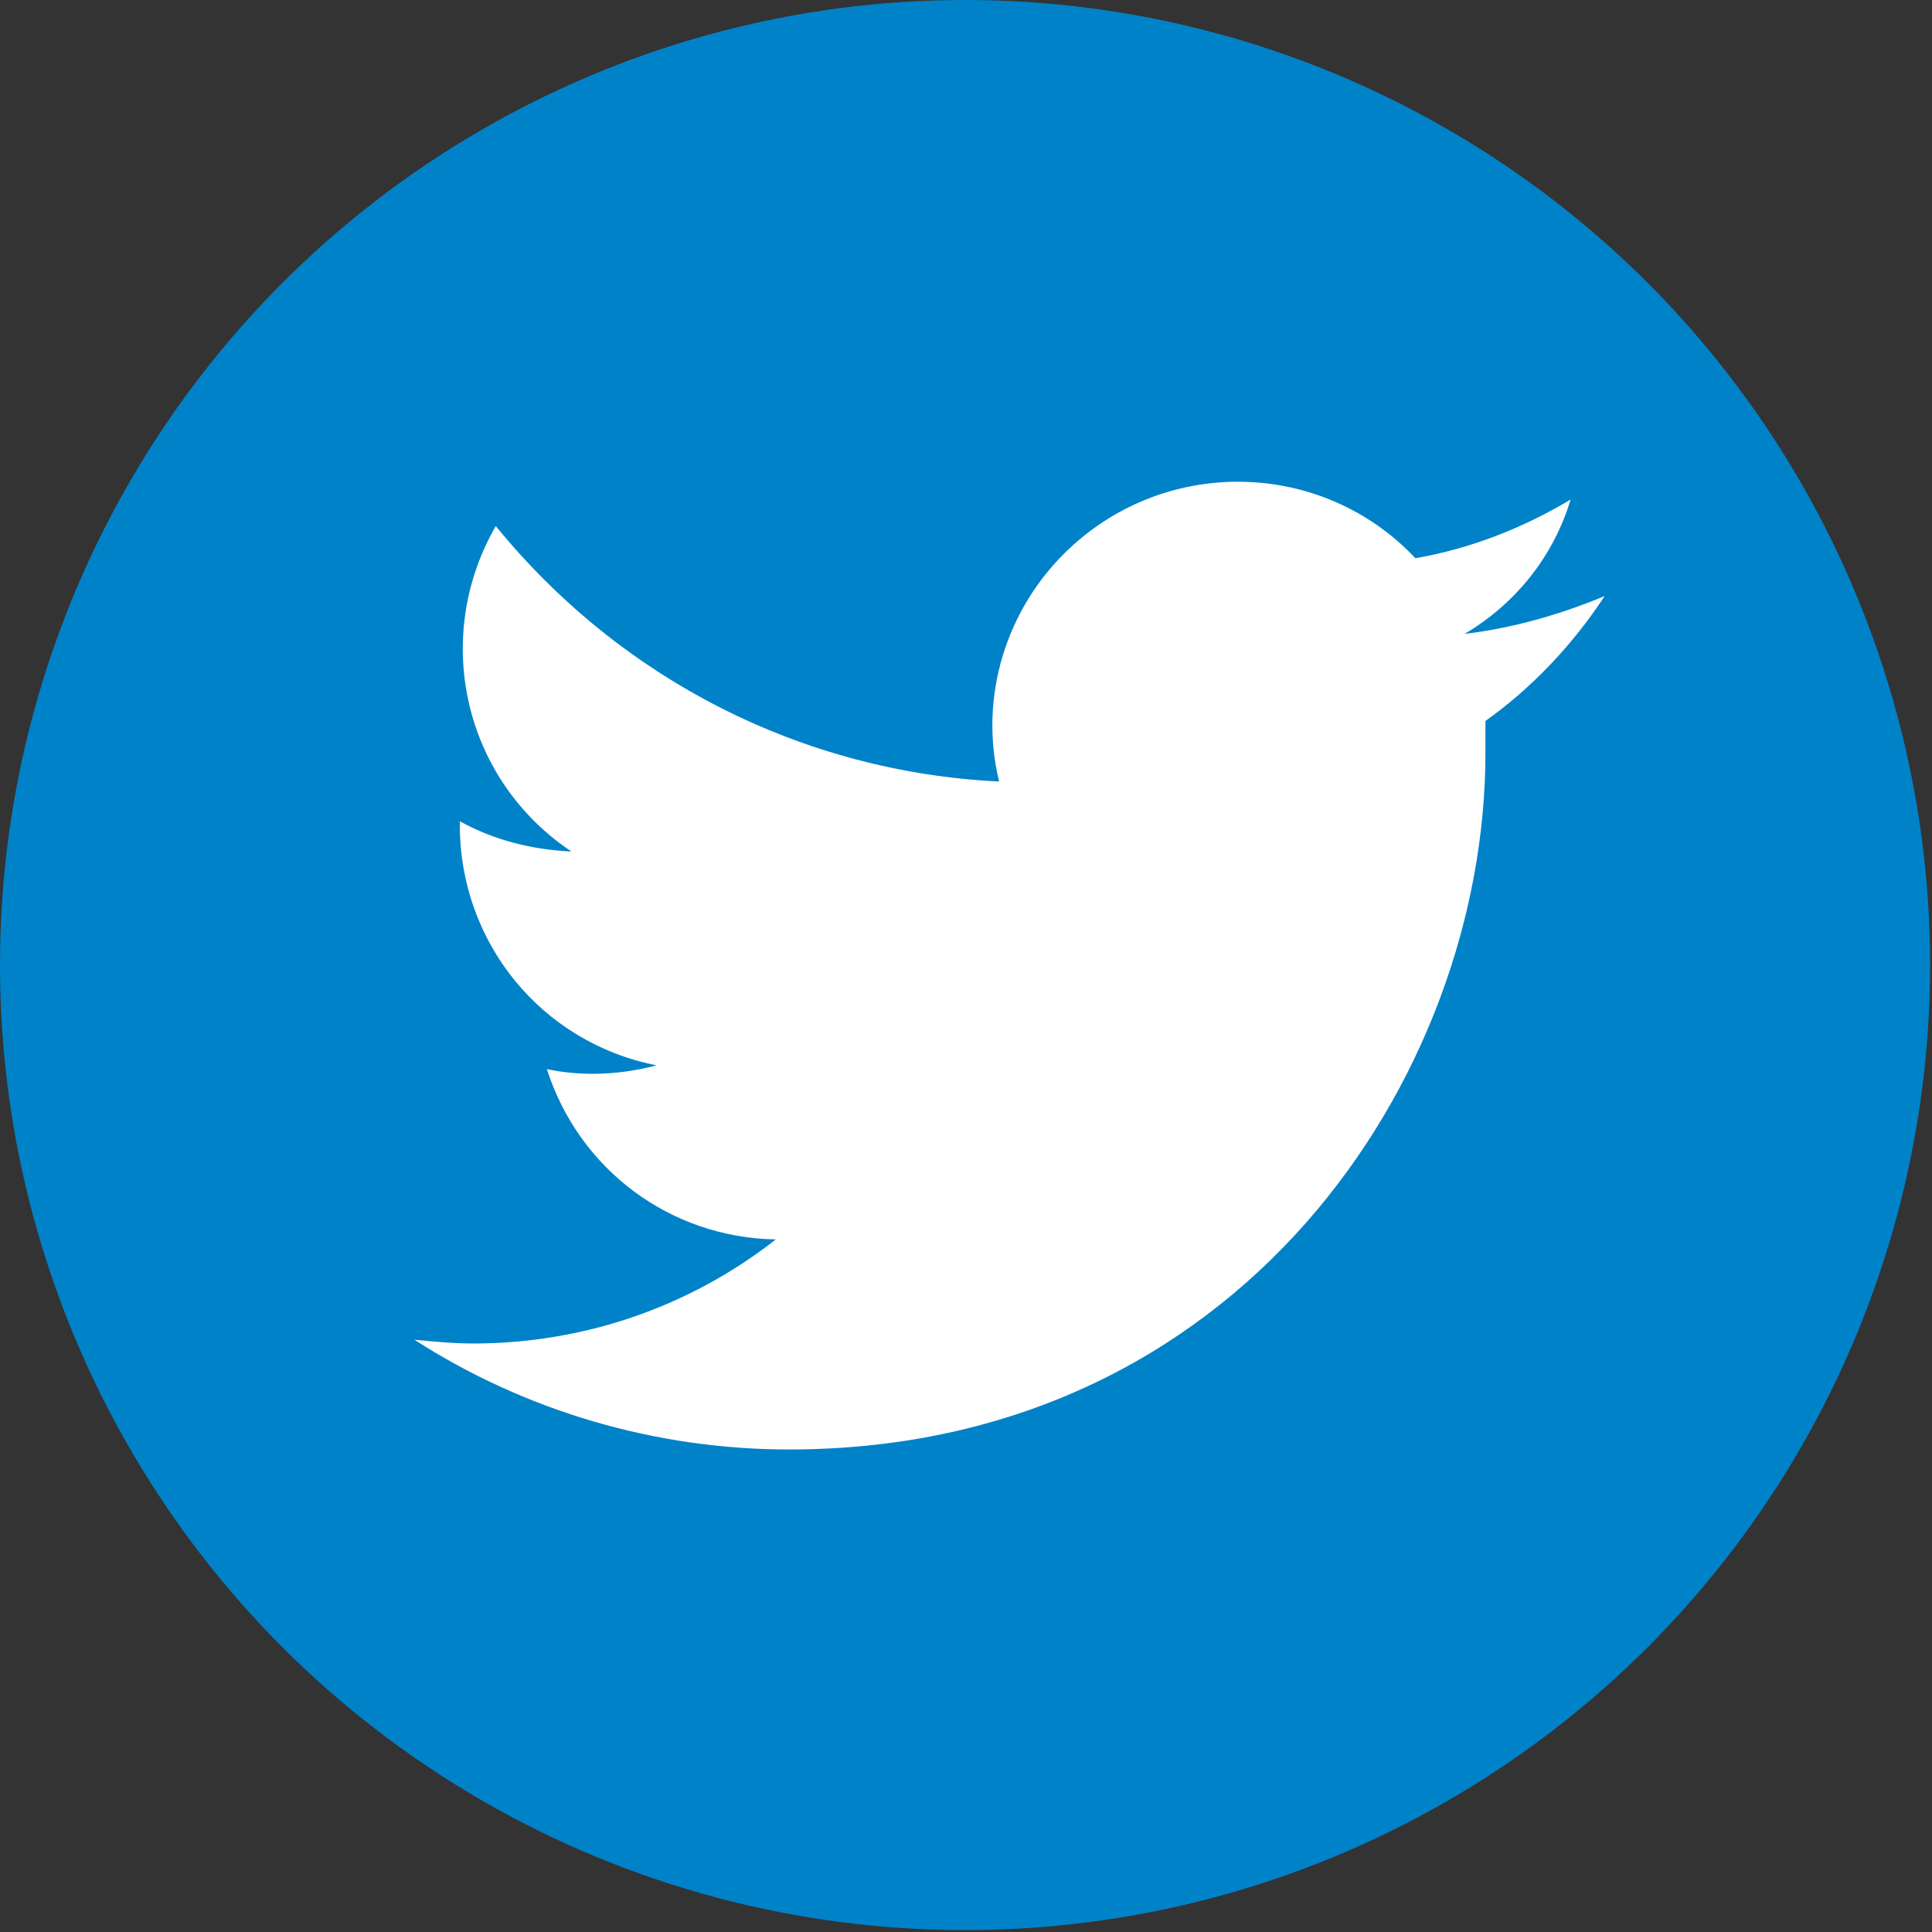 <?xml version="1.0" encoding="utf-8"?>
<!-- Generator: Adobe Illustrator 19.2.1, SVG Export Plug-In . SVG Version: 6.00 Build 0)  -->
<svg version="1.1" id="Laag_1" xmlns="http://www.w3.org/2000/svg" xmlns:xlink="http://www.w3.org/1999/xlink" x="0px" y="0px"
	 viewBox="0 0 102.1 102.1" style="enable-background:new 0 0 102.1 102.1;" xml:space="preserve">
<rect x="0" y="0" width="102.1" height="102.1" fill="#333333" stroke="none"/>
<style type="text/css">
	.st0{fill:#0082C9;}
	.st1{fill:#FFFFFF;}
</style>
<title>linkedin</title>
<circle class="st0" cx="51" cy="51" r="51"/>
<path class="st1" d="M84.8,31.5c-2.4,1-4.9,1.7-7.4,2c2.7-1.6,4.7-4.1,5.6-7.1c-2.5,1.5-5.3,2.6-8.2,3.1c-4.9-5.2-13.1-5.4-18.3-0.5
	c-3.3,3.1-4.8,7.8-3.7,12.3c-10.4-0.5-20-5.4-26.6-13.5c-3.4,5.9-1.7,13.4,4,17.2c-2.1-0.1-4.1-0.6-5.9-1.6c0,0,0,0.1,0,0.2
	c0,6.2,4.3,11.5,10.4,12.7c-1.9,0.5-3.9,0.6-5.8,0.2c1.7,5.3,6.5,8.9,12.1,9C36.4,69.1,30.8,71,25,71c-1,0-2.1-0.1-3.1-0.2
	c5.9,3.8,12.8,5.8,19.8,5.8c23.8,0,36.8-19.7,36.8-36.8c0-0.6,0-1.1,0-1.7C80.9,36.4,83.1,34.1,84.8,31.5z"/>
</svg>

